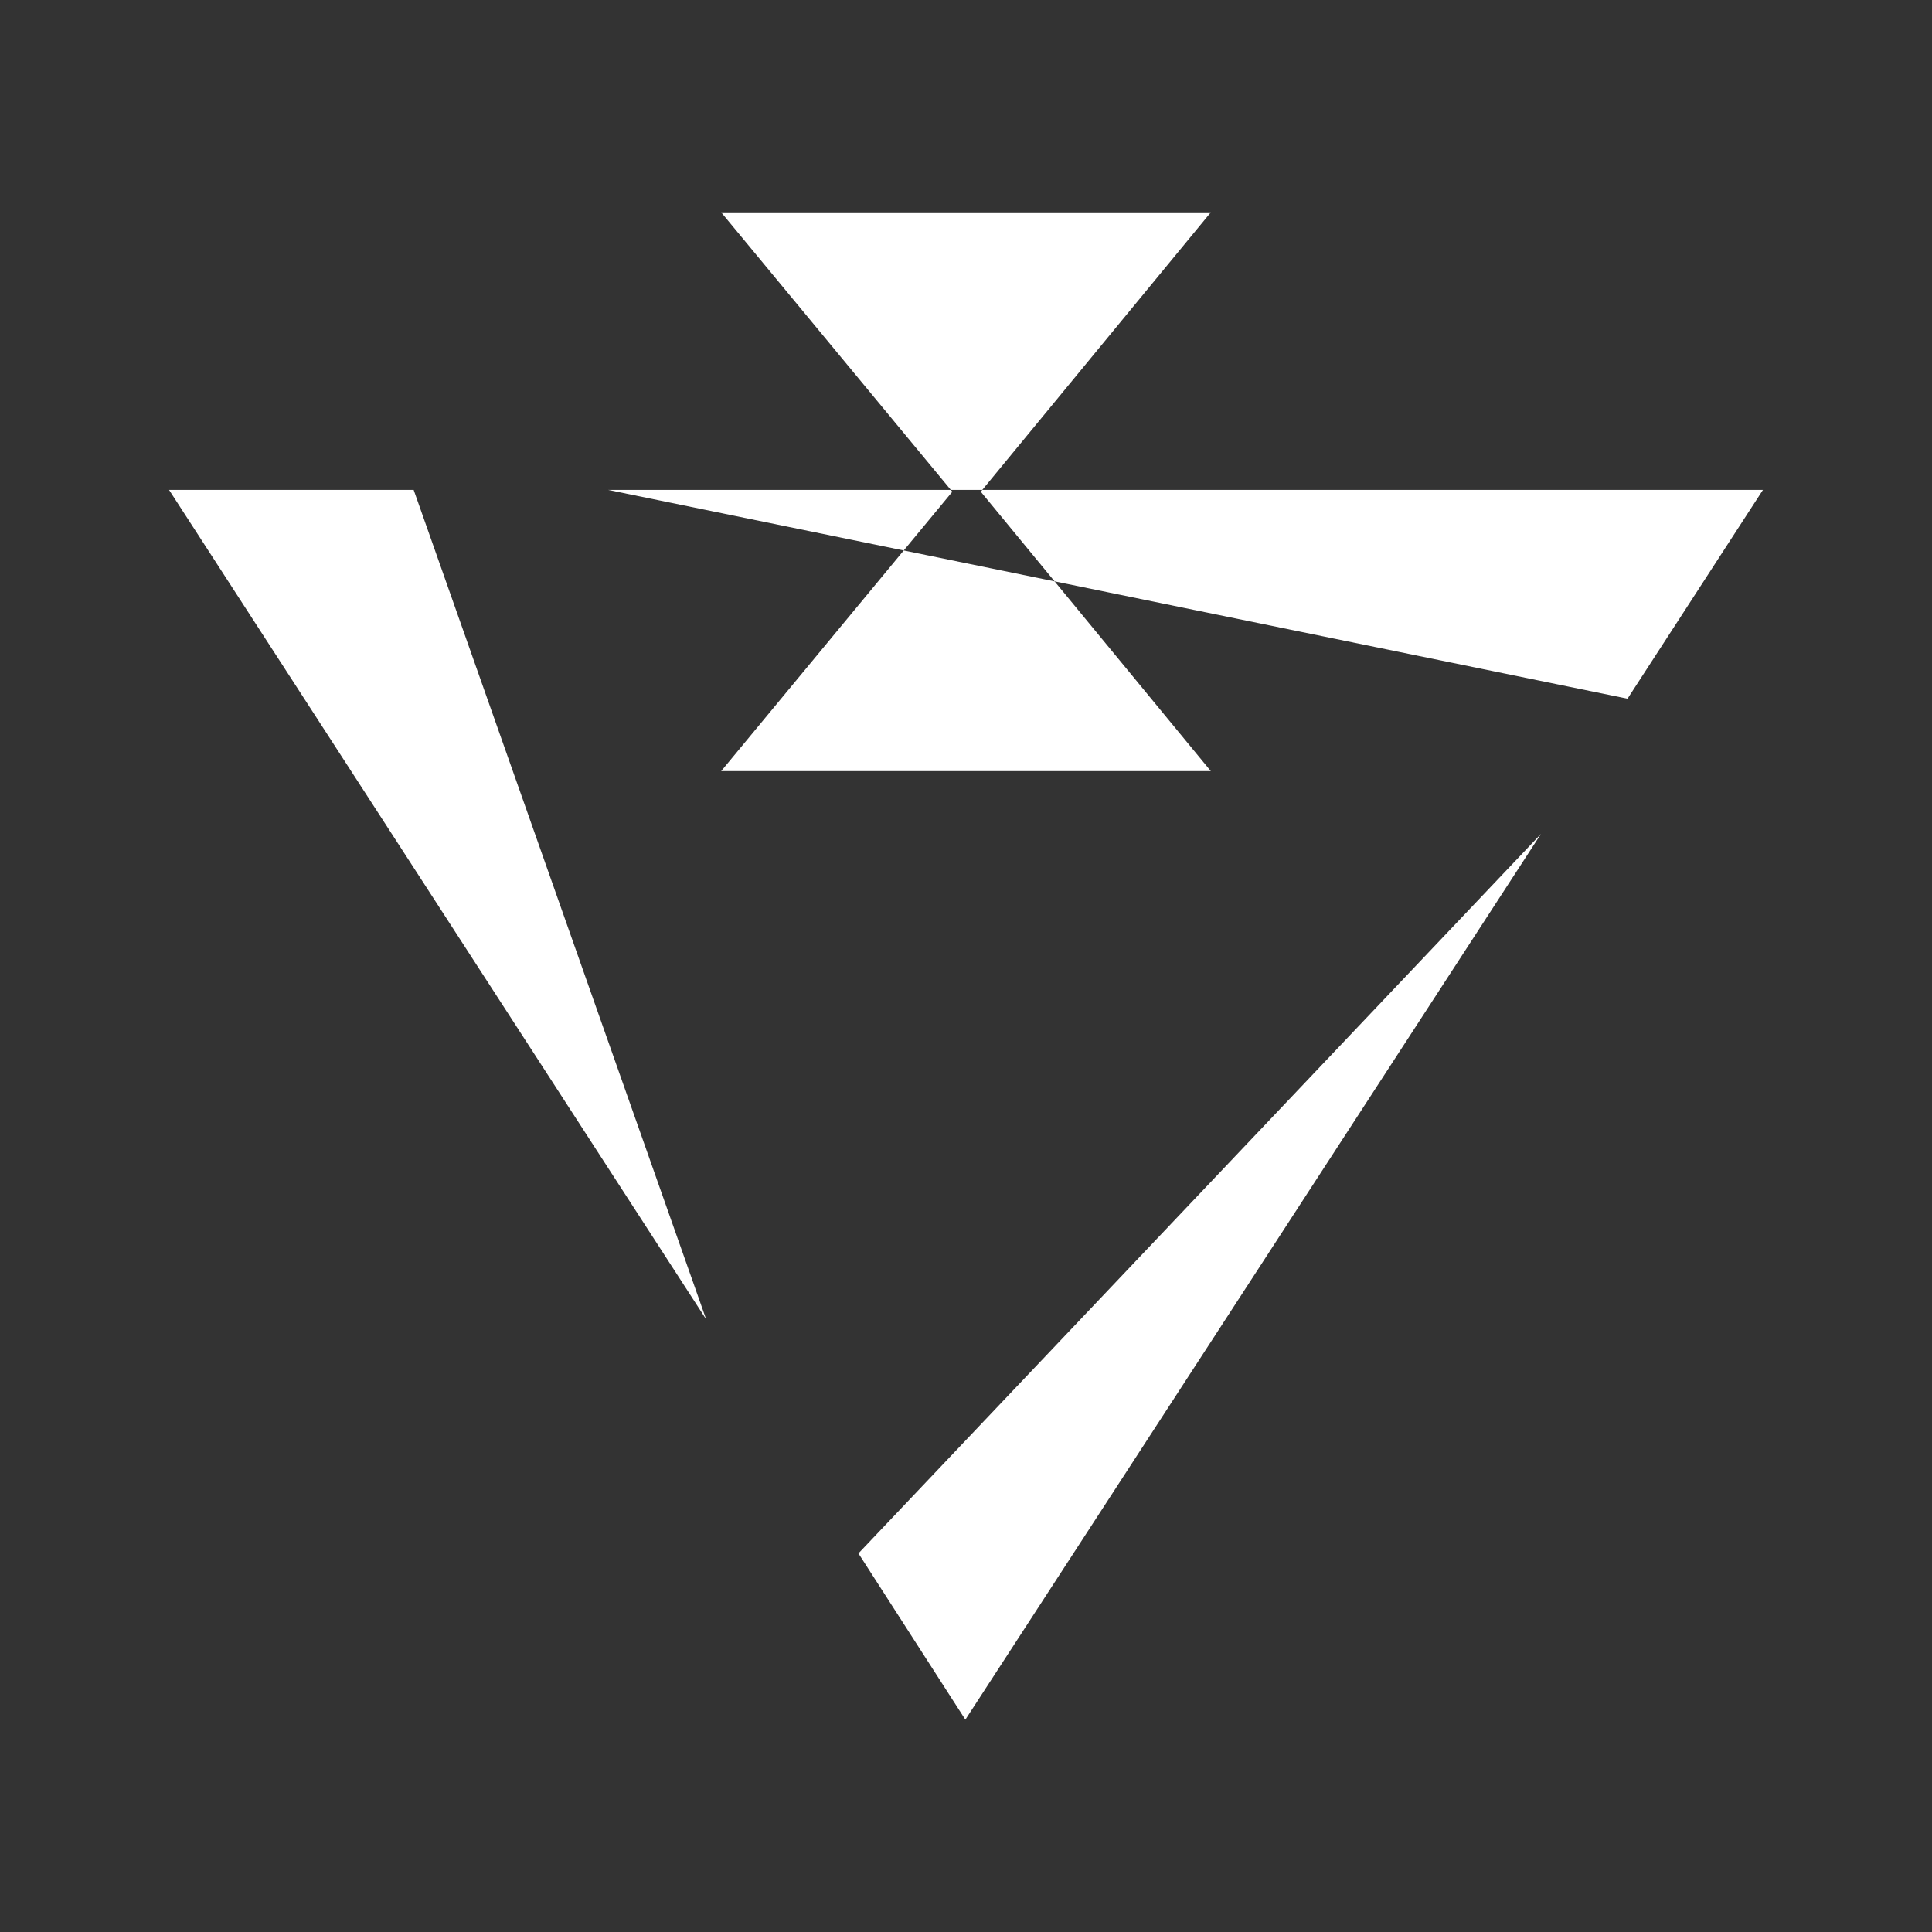 <?xml version="1.0" encoding="UTF-8"?>
<!DOCTYPE svg PUBLIC "-//W3C//DTD SVG 1.1//EN" "http://www.w3.org/Graphics/SVG/1.1/DTD/svg11.dtd">
<svg version="1.1" xmlns="http://www.w3.org/2000/svg" xmlns:xlink="http://www.w3.org/1999/xlink" x="0" y="0" width="1200" height="1200" viewBox="0, 0, 1200, 1200">
  <rect x="0" y="0" width="1200" height="1200" fill="#333333" stroke="none"/>
  <g id="main">
    <path d="M957.13,517.945 L599.602,1068.103 L533.196,964.837 L957.13,517.945 z" fill="#FFFFFF"/>
    <path d="M256.944,304.302 L438.629,819.509 L105.014,304.302 L256.944,304.302 z" fill="#FFFFFF"/>
    <path d="M561.327,341.897 L655.023,361.088 L752.057,478.94 L447.941,478.94 L561.327,341.897 z" fill="#FFFFFF"/>
    <path d="M752.057,131.897 L610.107,304.302 L610.107,304.302 L590.584,304.302 L590.584,304.302 L447.941,131.897 L752.057,131.897 z" fill="#FFFFFF"/>
    <path d="M1094.986,304.302 L1010.883,433.975 L655.023,361.088 L652.847,358.445 L609.187,305.419 L610.107,304.302 L1094.986,304.302 z" fill="#FFFFFF"/>
    <path d="M590.584,304.302 L591.508,305.419 L565.071,337.373 L561.327,341.898 L377.772,304.302 L590.584,304.302 z" fill="#FFFFFF"/>
  </g>
</svg>

